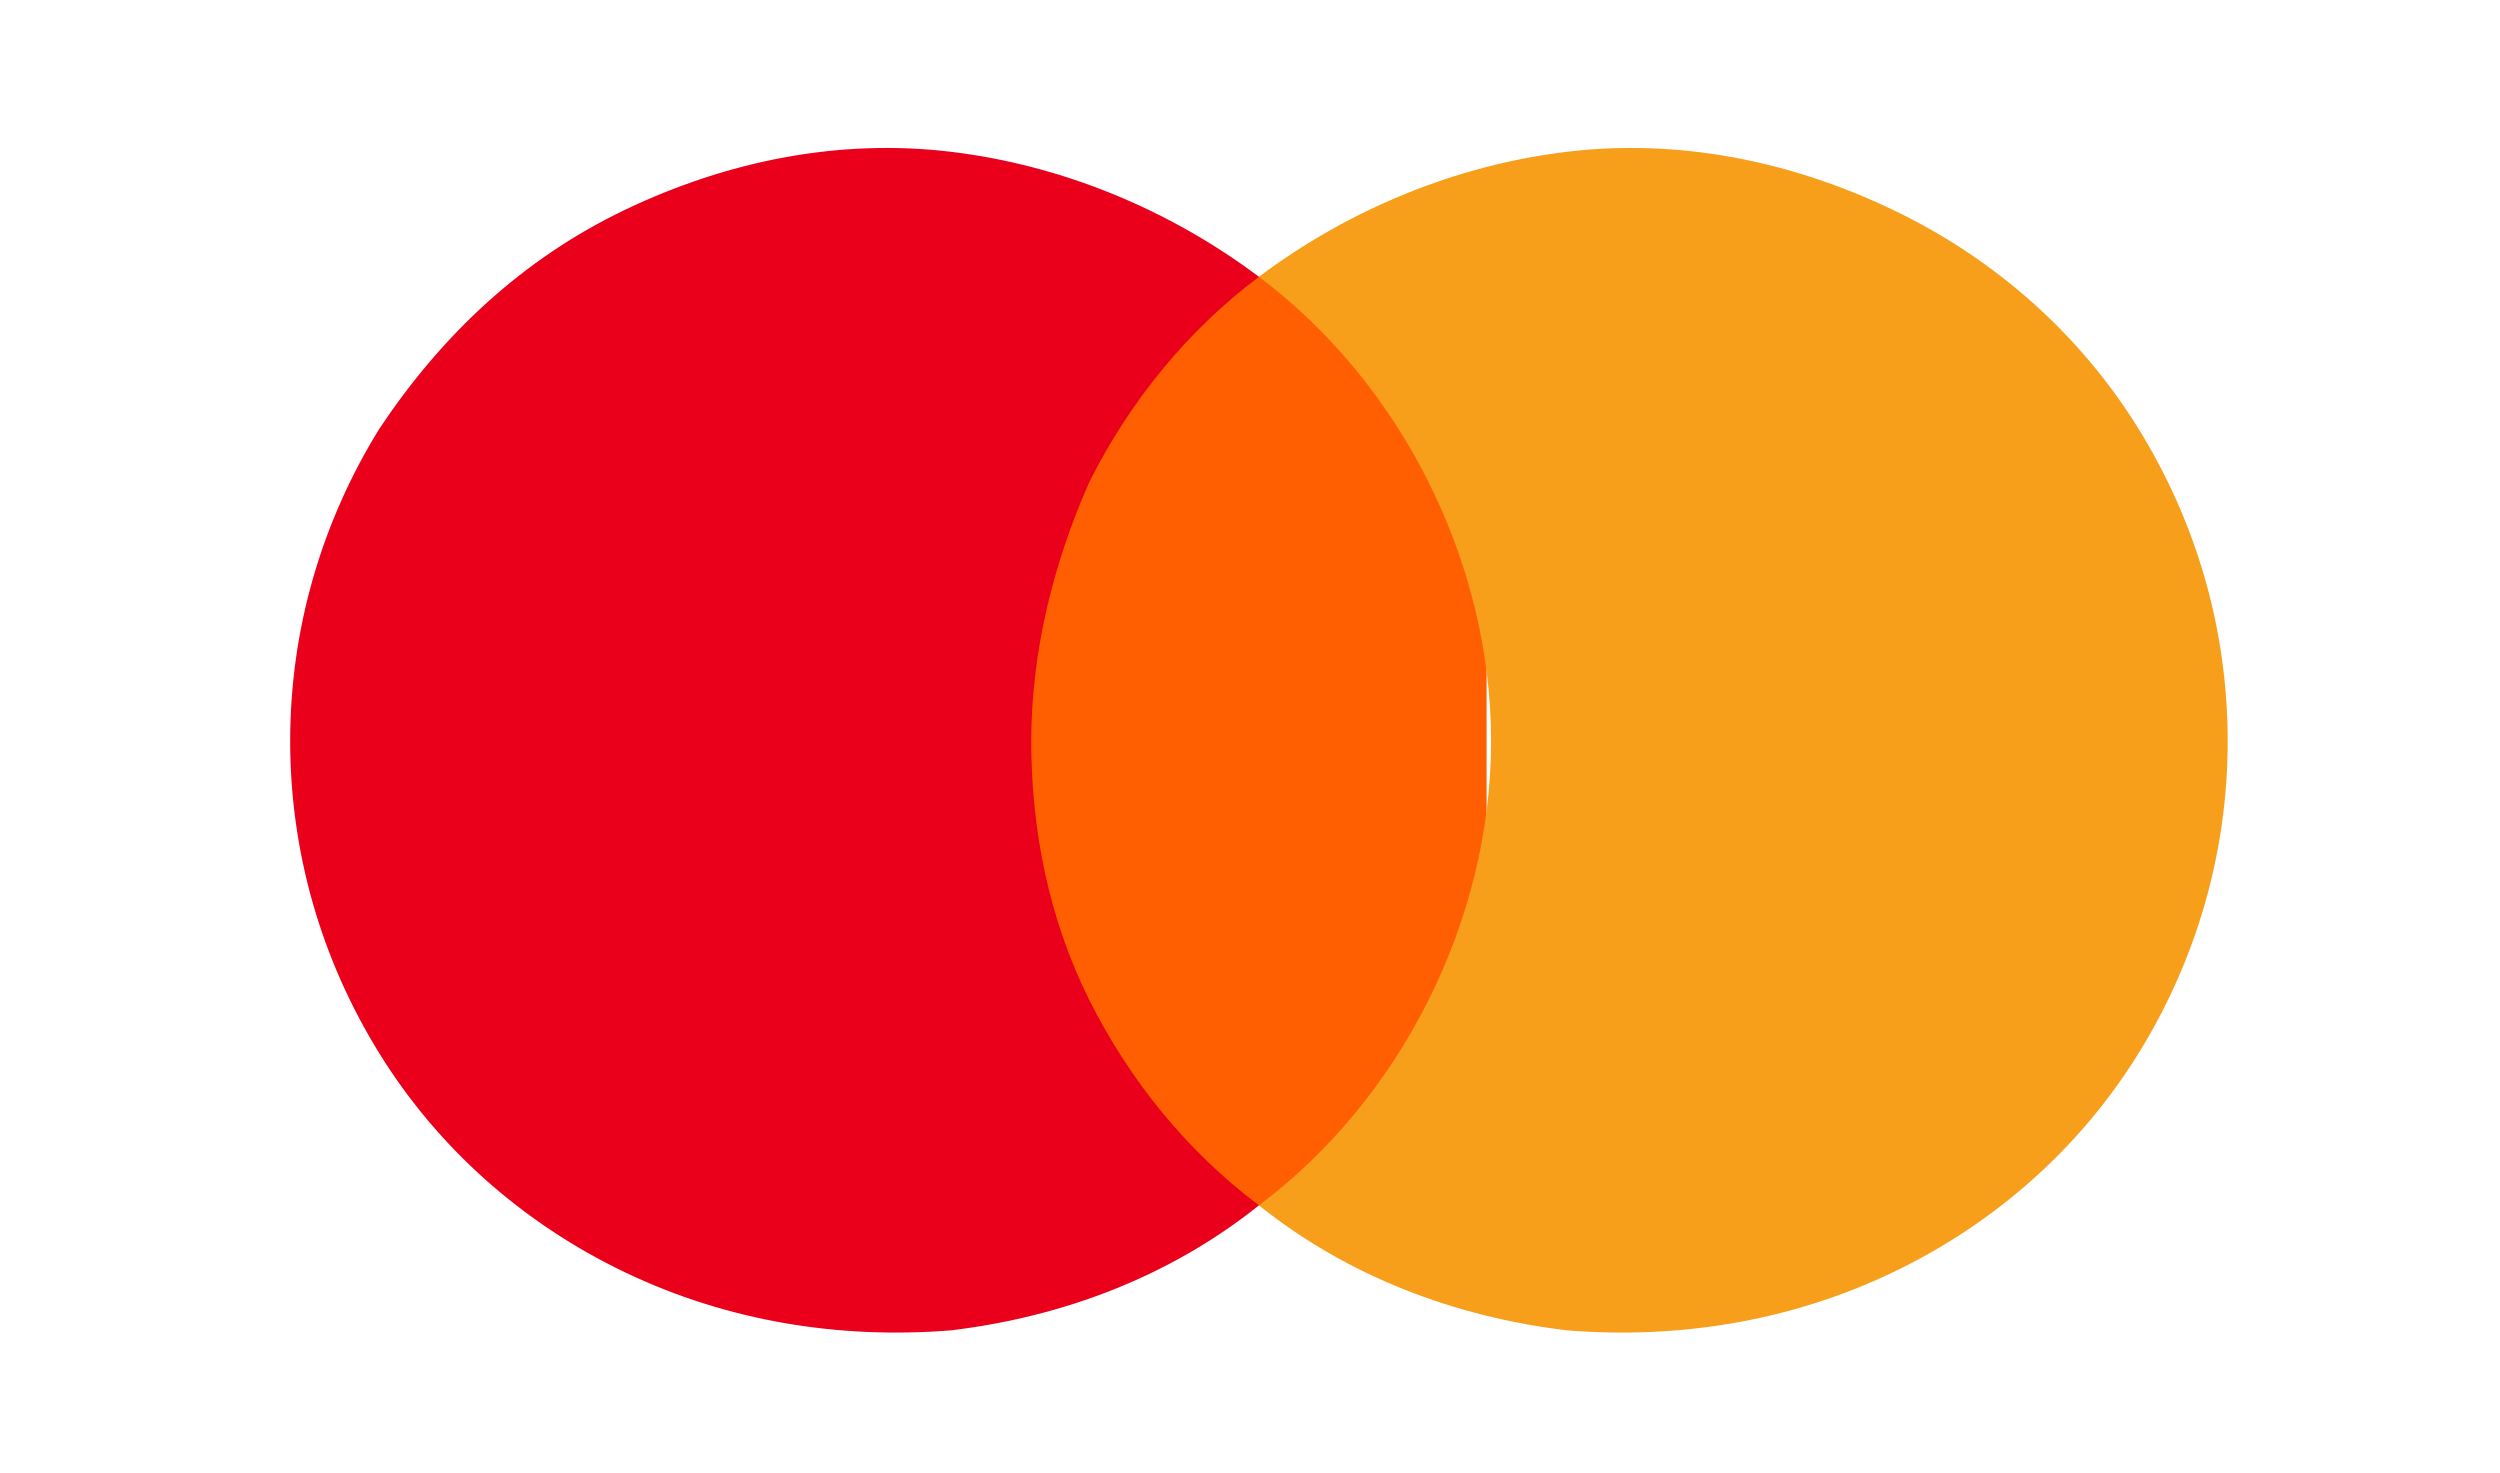 <?xml version="1.0" encoding="utf-8"?>
<!-- Generator: Adobe Illustrator 24.3.0, SVG Export Plug-In . SVG Version: 6.00 Build 0)  -->
<svg version="1.1" id="Layer_1" xmlns="http://www.w3.org/2000/svg" xmlns:xlink="http://www.w3.org/1999/xlink" x="0px" y="0px"
	 viewBox="0 0 56 33" style="enable-background:new 0 0 56 33;" xml:space="preserve">
<style type="text/css">
	.st0{clip-path:url(#SVGID_2_);}
	.st1{fill:#FF5F00;}
	.st2{fill:#EB001B;}
	.st3{fill:#F79E1B;}
</style>
<g>
	<defs>
		<path id="SVGID_1_" d="M0,2.6c0-1.1,0.9-2,2-2h52c1.1,0,2,0.9,2,2v28c0,1.1-0.9,2-2,2H2c-1.1,0-2-0.9-2-2V2.6z"/>
	</defs>
	<clipPath id="SVGID_2_">
		<use xlink:href="#SVGID_1_"  style="overflow:visible;"/>
	</clipPath>
	<g class="st0">
		<path class="st1" d="M33.3,6.2H20.4V27h12.9V6.2z"/>
		<path class="st2" d="M23.1,16.6c0-2,0.5-4,1.3-5.8c0.9-1.8,2.2-3.4,3.8-4.6c-2-1.5-4.4-2.5-6.9-2.8s-5,0.2-7.3,1.3
			S9.9,7.5,8.5,9.6c-1.3,2.1-2,4.5-2,7c0,2.5,0.7,4.9,2,7c1.3,2.1,3.2,3.8,5.5,4.9s4.8,1.5,7.3,1.3c2.5-0.3,4.9-1.2,6.9-2.8
			c-1.6-1.2-2.9-2.8-3.8-4.6C23.5,20.6,23.1,18.6,23.1,16.6z"/>
		<path class="st3" d="M45.9,24.8v-0.4h0.2v-0.1h-0.4v0.1h0.2L45.9,24.8L45.9,24.8z M46.8,24.8v-0.5h-0.1l-0.2,0.4l-0.2-0.4h-0.1
			v0.5h0.1v-0.4l0.1,0.3h0.1l0.1-0.3L46.8,24.8L46.8,24.8z"/>
		<path class="st3" d="M49.9,16.6c0,2.5-0.7,4.9-2,7c-1.3,2.1-3.2,3.8-5.5,4.9c-2.3,1.1-4.8,1.5-7.3,1.3c-2.5-0.3-4.9-1.2-6.9-2.8
			c1.6-1.2,2.9-2.8,3.8-4.6c0.9-1.8,1.4-3.8,1.4-5.8c0-2-0.5-4-1.4-5.8c-0.9-1.8-2.2-3.4-3.8-4.6c2-1.5,4.4-2.5,6.9-2.8
			c2.5-0.3,5,0.2,7.3,1.3c2.3,1.1,4.2,2.8,5.5,4.9C49.2,11.7,49.9,14.1,49.9,16.6L49.9,16.6z"/>
	</g>
</g>
</svg>
